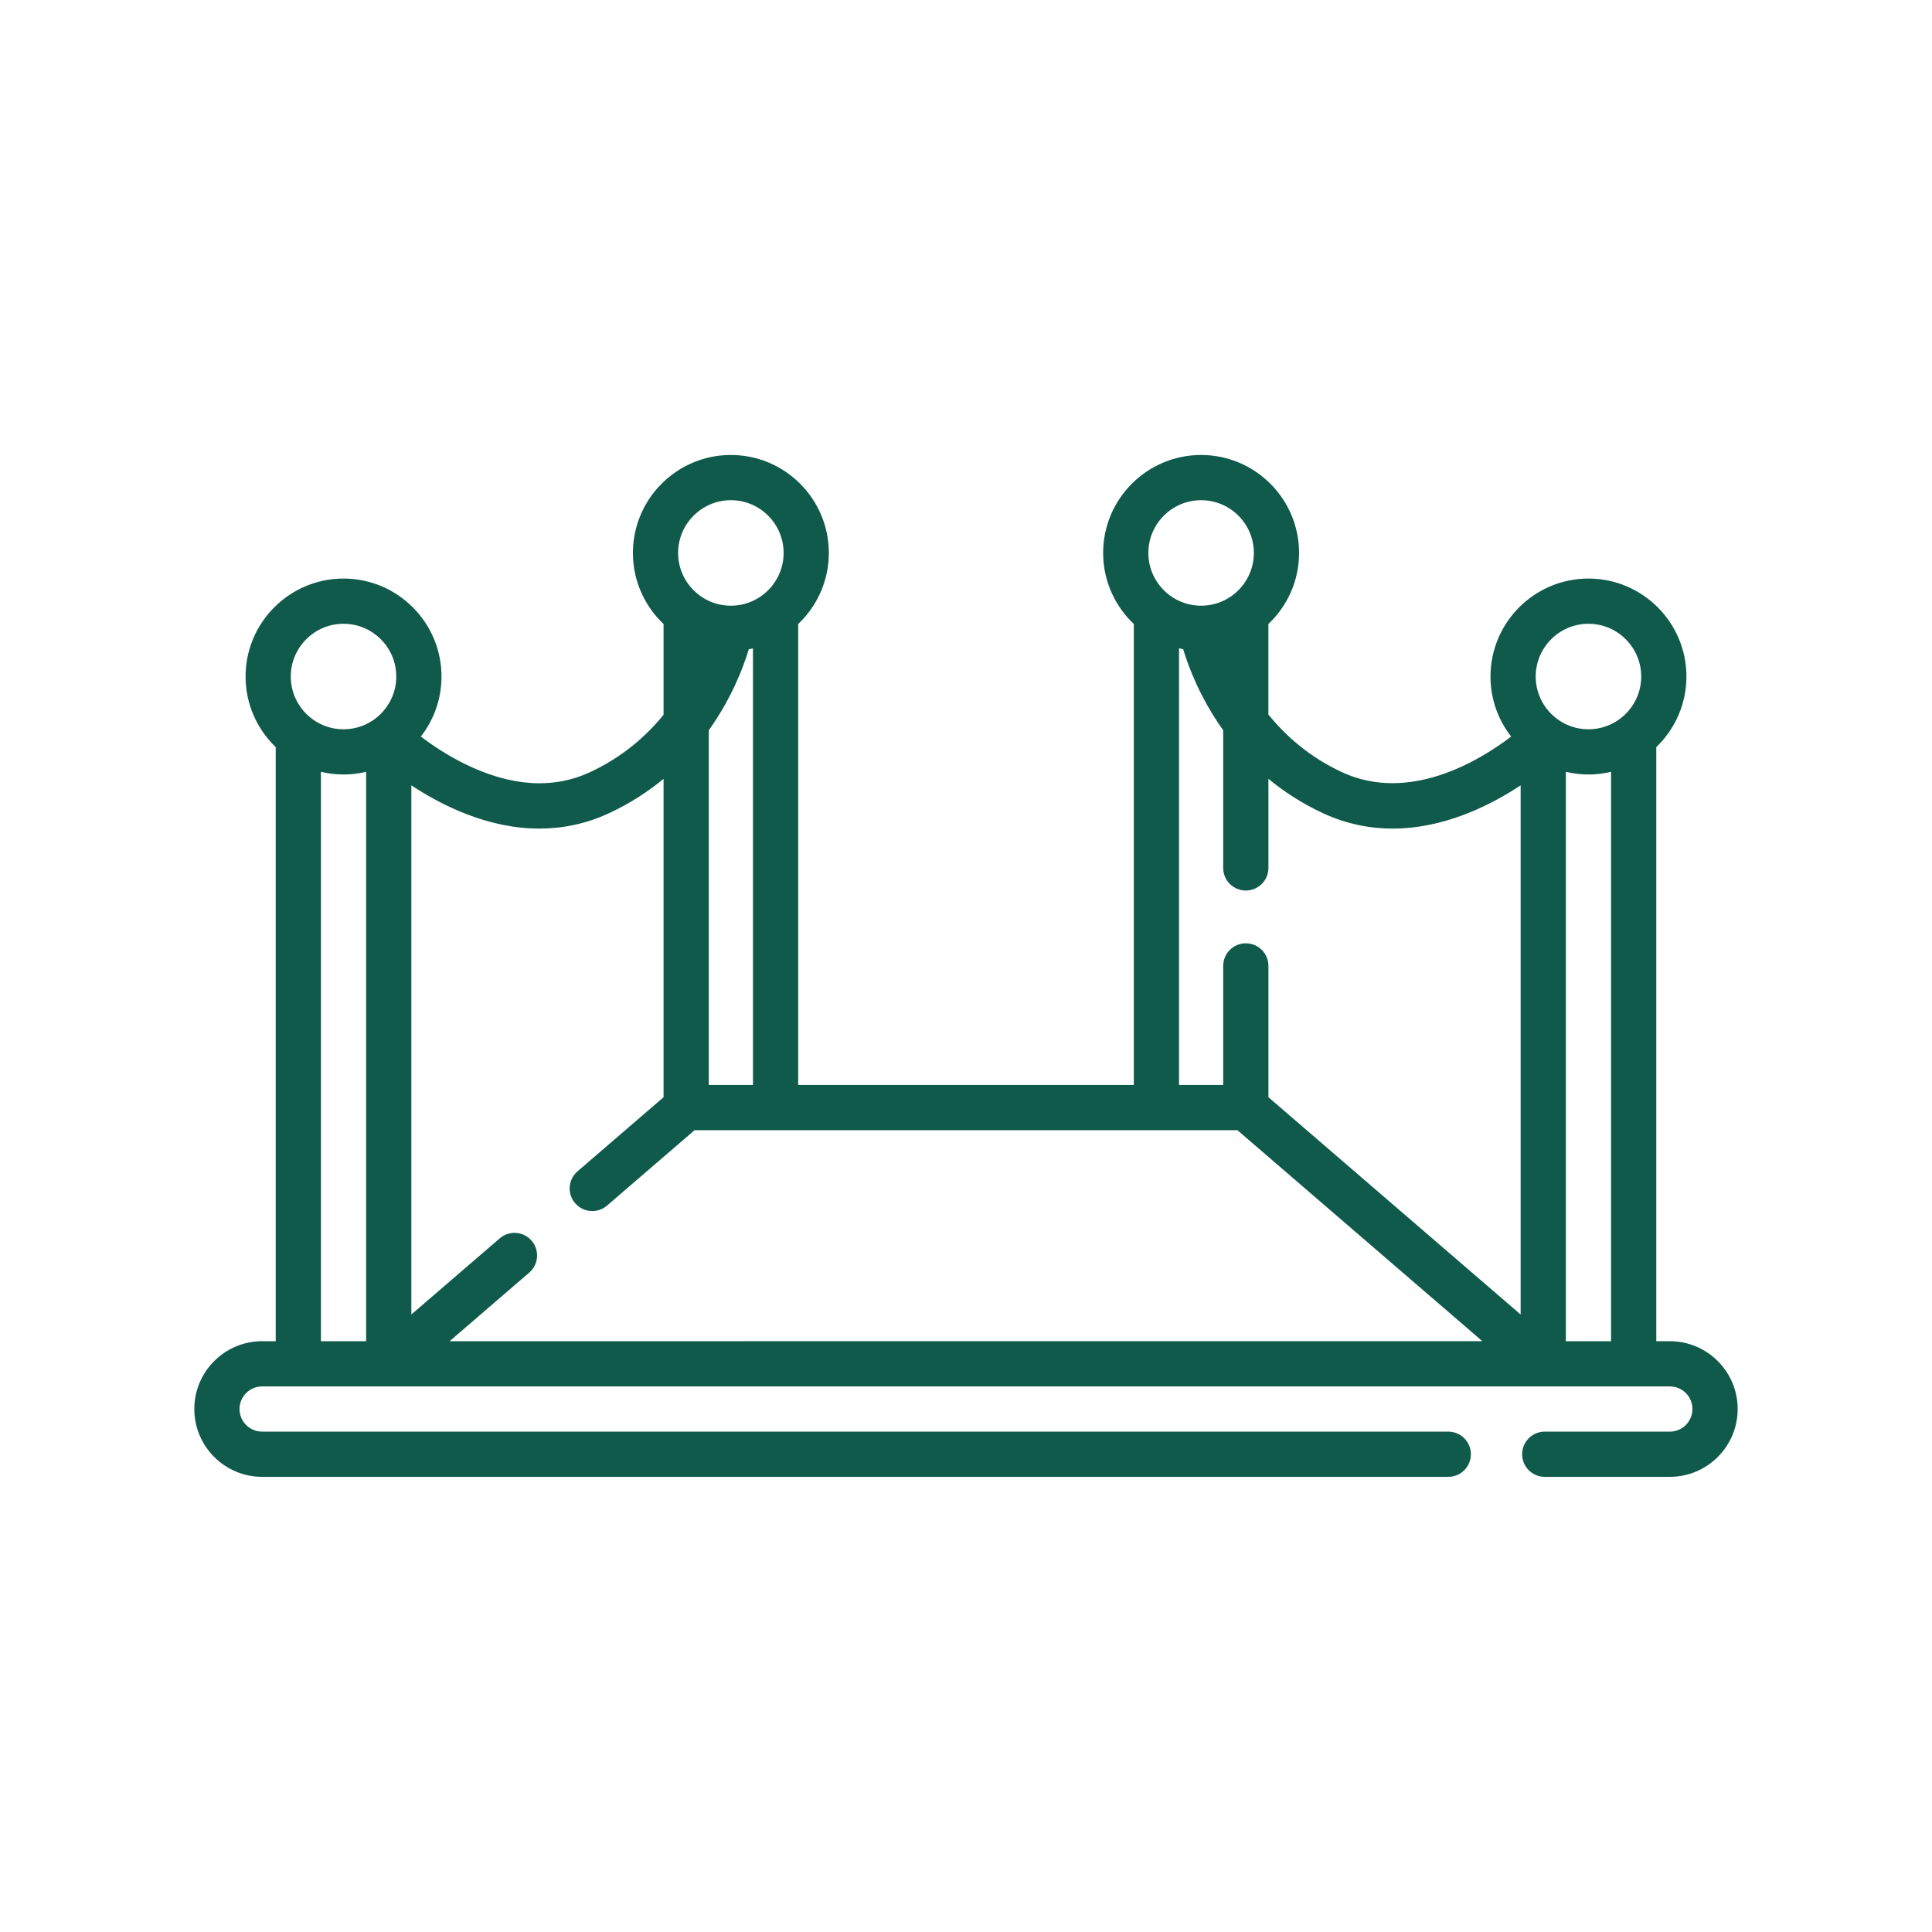 <svg xmlns="http://www.w3.org/2000/svg" xmlns:xlink="http://www.w3.org/1999/xlink" width="512" zoomAndPan="magnify" viewBox="0 0 384 384" height="512" preserveAspectRatio="xMidYMid meet" version="1.0"><defs><clipPath id="08ee29f022"><path d="M 38.398 90.434 L 345.898 90.434 L 345.898 293.684 L 38.398 293.684 Z M 38.398 90.434 " clip-rule="nonzero"/></clipPath></defs><g clip-path="url(#08ee29f022)"><path fill="#105a4c" d="M 331.895 266.574 L 329.199 266.574 L 329.199 148.496 C 332.887 144.949 335.191 139.973 335.191 134.465 C 335.191 123.73 326.453 114.992 315.719 114.992 C 304.98 114.992 296.246 123.73 296.246 134.465 C 296.246 138.961 297.781 143.102 300.352 146.402 C 293.992 151.238 280.059 159.688 266.691 153.457 C 260.301 150.484 255.578 146.301 252.105 142.023 L 252.105 124.027 C 255.855 120.477 258.203 115.457 258.203 109.902 C 258.203 99.164 249.465 90.43 238.73 90.43 C 227.992 90.43 219.258 99.164 219.258 109.902 C 219.258 115.457 221.605 120.477 225.352 124.027 L 225.352 215.648 L 158.645 215.648 L 158.645 124.027 C 162.395 120.477 164.738 115.457 164.738 109.902 C 164.738 99.164 156.004 90.43 145.266 90.43 C 134.527 90.43 125.797 99.164 125.797 109.902 C 125.797 115.461 128.141 120.477 131.887 124.027 L 131.887 142.07 C 128.422 146.324 123.703 150.48 117.309 153.457 C 109.949 156.887 101.57 156.344 92.41 151.848 C 88.832 150.09 85.809 148.039 83.648 146.398 C 86.215 143.102 87.75 138.961 87.75 134.465 C 87.75 123.73 79.016 114.992 68.281 114.992 C 57.543 114.992 48.809 123.73 48.809 134.465 C 48.809 139.973 51.109 144.949 54.801 148.496 L 54.801 266.574 L 52.102 266.574 C 44.668 266.574 38.621 272.621 38.621 280.055 C 38.621 287.484 44.668 293.535 52.102 293.535 L 287.859 293.535 C 290.34 293.535 292.352 291.523 292.352 289.043 C 292.352 286.559 290.34 284.547 287.859 284.547 L 52.102 284.547 C 49.621 284.547 47.605 282.531 47.605 280.055 C 47.605 277.574 49.621 275.562 52.102 275.562 L 331.895 275.562 C 334.371 275.562 336.387 277.574 336.387 280.055 C 336.387 282.531 334.371 284.547 331.895 284.547 L 307.031 284.547 C 304.547 284.547 302.535 286.559 302.535 289.043 C 302.535 291.523 304.547 293.535 307.031 293.535 L 331.895 293.535 C 339.324 293.535 345.375 287.488 345.375 280.055 C 345.375 272.621 339.328 266.574 331.895 266.574 Z M 238.73 99.418 C 244.512 99.418 249.215 104.121 249.215 109.902 C 249.215 115.684 244.512 120.387 238.73 120.387 C 232.949 120.387 228.246 115.684 228.246 109.902 C 228.246 104.121 232.949 99.418 238.73 99.418 Z M 145.266 99.418 C 151.047 99.418 155.75 104.121 155.75 109.902 C 155.75 115.684 151.047 120.387 145.266 120.387 C 139.484 120.387 134.781 115.684 134.781 109.902 C 134.781 104.121 139.484 99.418 145.266 99.418 Z M 149.656 128.867 L 149.656 215.648 L 140.875 215.648 L 140.875 145.145 C 145.391 138.836 147.73 132.688 148.828 129.039 C 149.105 128.988 149.383 128.93 149.656 128.867 Z M 72.77 266.574 L 63.785 266.574 L 63.785 153.406 C 65.227 153.75 66.73 153.938 68.277 153.938 C 69.824 153.938 71.328 153.746 72.77 153.406 Z M 68.277 144.949 C 62.496 144.949 57.793 140.246 57.793 134.465 C 57.793 128.684 62.496 123.98 68.277 123.98 C 74.059 123.98 78.762 128.684 78.762 134.465 C 78.762 140.246 74.059 144.949 68.277 144.949 Z M 89.363 266.574 L 105.191 252.941 C 107.07 251.32 107.281 248.484 105.664 246.602 C 104.047 244.723 101.207 244.512 99.328 246.129 L 81.758 261.266 L 81.758 156.094 C 87.895 160.148 97.027 164.688 107.199 164.688 C 111.688 164.688 116.379 163.805 121.102 161.605 C 125.258 159.668 128.82 157.332 131.887 154.797 L 131.887 218.082 L 114.785 232.812 C 112.906 234.43 112.695 237.27 114.316 239.148 C 115.934 241.027 118.773 241.238 120.652 239.621 L 138.051 224.633 L 245.945 224.633 L 294.629 266.57 Z M 302.238 261.266 L 252.109 218.082 L 252.109 191.98 C 252.109 189.5 250.098 187.488 247.617 187.488 C 245.133 187.488 243.121 189.5 243.121 191.98 L 243.121 215.648 L 234.34 215.648 L 234.34 128.867 C 234.613 128.93 234.887 128.988 235.168 129.039 C 236.266 132.688 238.605 138.836 243.121 145.141 L 243.121 172.508 C 243.121 174.992 245.133 177 247.617 177 C 250.098 177 252.109 174.992 252.109 172.508 L 252.109 154.797 C 255.176 157.332 258.738 159.668 262.895 161.605 C 267.621 163.805 272.309 164.688 276.797 164.688 C 286.969 164.688 296.102 160.148 302.238 156.094 Z M 320.211 266.574 L 311.223 266.574 L 311.223 153.406 C 312.668 153.75 314.172 153.938 315.719 153.938 C 317.266 153.938 318.77 153.746 320.211 153.406 Z M 315.719 144.949 C 309.938 144.949 305.234 140.246 305.234 134.465 C 305.234 128.684 309.938 123.98 315.719 123.98 C 321.5 123.98 326.203 128.684 326.203 134.465 C 326.203 140.246 321.5 144.949 315.719 144.949 " fill-opacity="1" fill-rule="nonzero"/></g></svg>
